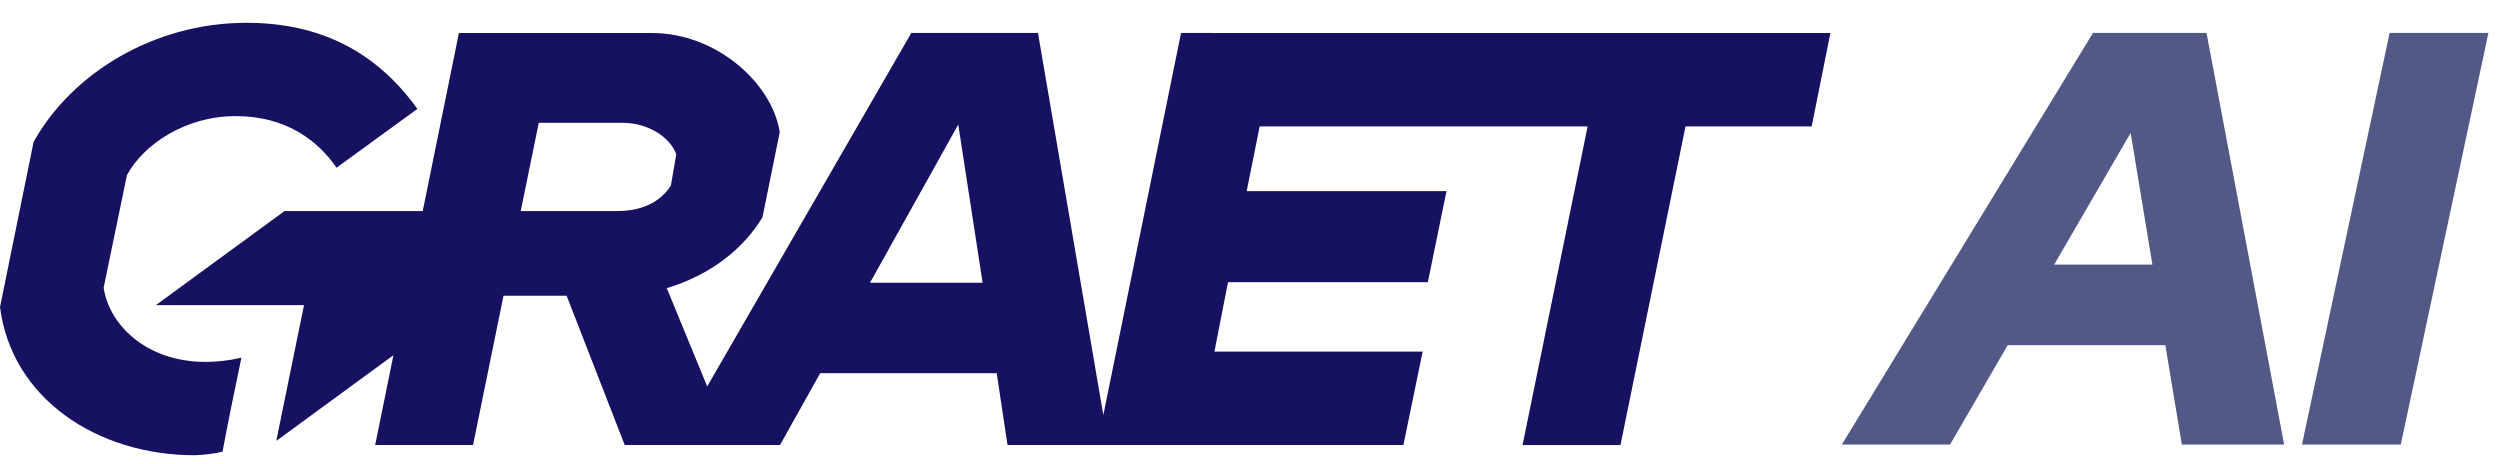 <svg width="124" height="23" viewBox="0 0 124 23" fill="none" xmlns="http://www.w3.org/2000/svg">
<path d="M91.355 22.05L103.812 1.633H109.443L113.294 22.05H108.218L107.401 17.121H99.582L96.723 22.05H91.355ZM101.887 13.125H106.759L105.68 6.592L101.887 13.125Z" fill="#525986"/>
<path d="M114.178 22.05L118.525 1.633H123.426L119.079 22.05H114.178Z" fill="#525986"/>
<path d="M6.297 8.682L5.141 14.269C5.392 16.031 7.171 17.942 10.19 17.951C10.79 17.949 11.389 17.878 11.974 17.74C11.697 19.047 11.248 21.262 11.036 22.406C10.582 22.508 10.119 22.566 9.654 22.579C4.799 22.579 0.568 19.745 0.001 15.23L1.667 7.037C3.557 3.648 7.623 1.131 12.224 1.131C15.82 1.131 18.636 2.522 20.702 5.401L16.693 8.318C15.78 6.996 14.219 5.759 11.688 5.759C9.176 5.759 7.114 7.18 6.297 8.682Z" fill="#161160"/>
<path fill-rule="evenodd" clip-rule="evenodd" d="M54.725 20.587L58.58 1.635L90.787 1.637L89.86 6.268H83.602L80.375 22.074H75.519L78.747 6.268H62.481L61.835 9.48H71.746L70.821 13.996H60.909L60.236 17.441H70.563L69.609 22.072H49.972L49.438 18.511H40.682L38.689 22.072H30.986L28.104 14.667H24.974L23.464 22.072H18.609L19.514 17.619L13.703 21.869L15.079 15.133H7.734L14.109 10.47H20.967L22.762 1.637H32.333C35.56 1.637 38.31 4.154 38.675 6.557L37.819 10.774C36.864 12.365 35.205 13.655 33.071 14.291L35.077 19.167L45.201 1.635H51.484L54.725 20.587ZM25.828 10.468H30.602C31.894 10.468 32.767 9.99 33.275 9.207L33.542 7.655C33.262 6.845 32.192 6.092 30.876 6.092H26.723L25.828 10.468ZM47.53 6.179L43.152 14.024H48.737L47.53 6.179Z" fill="#161160"/>
</svg>
